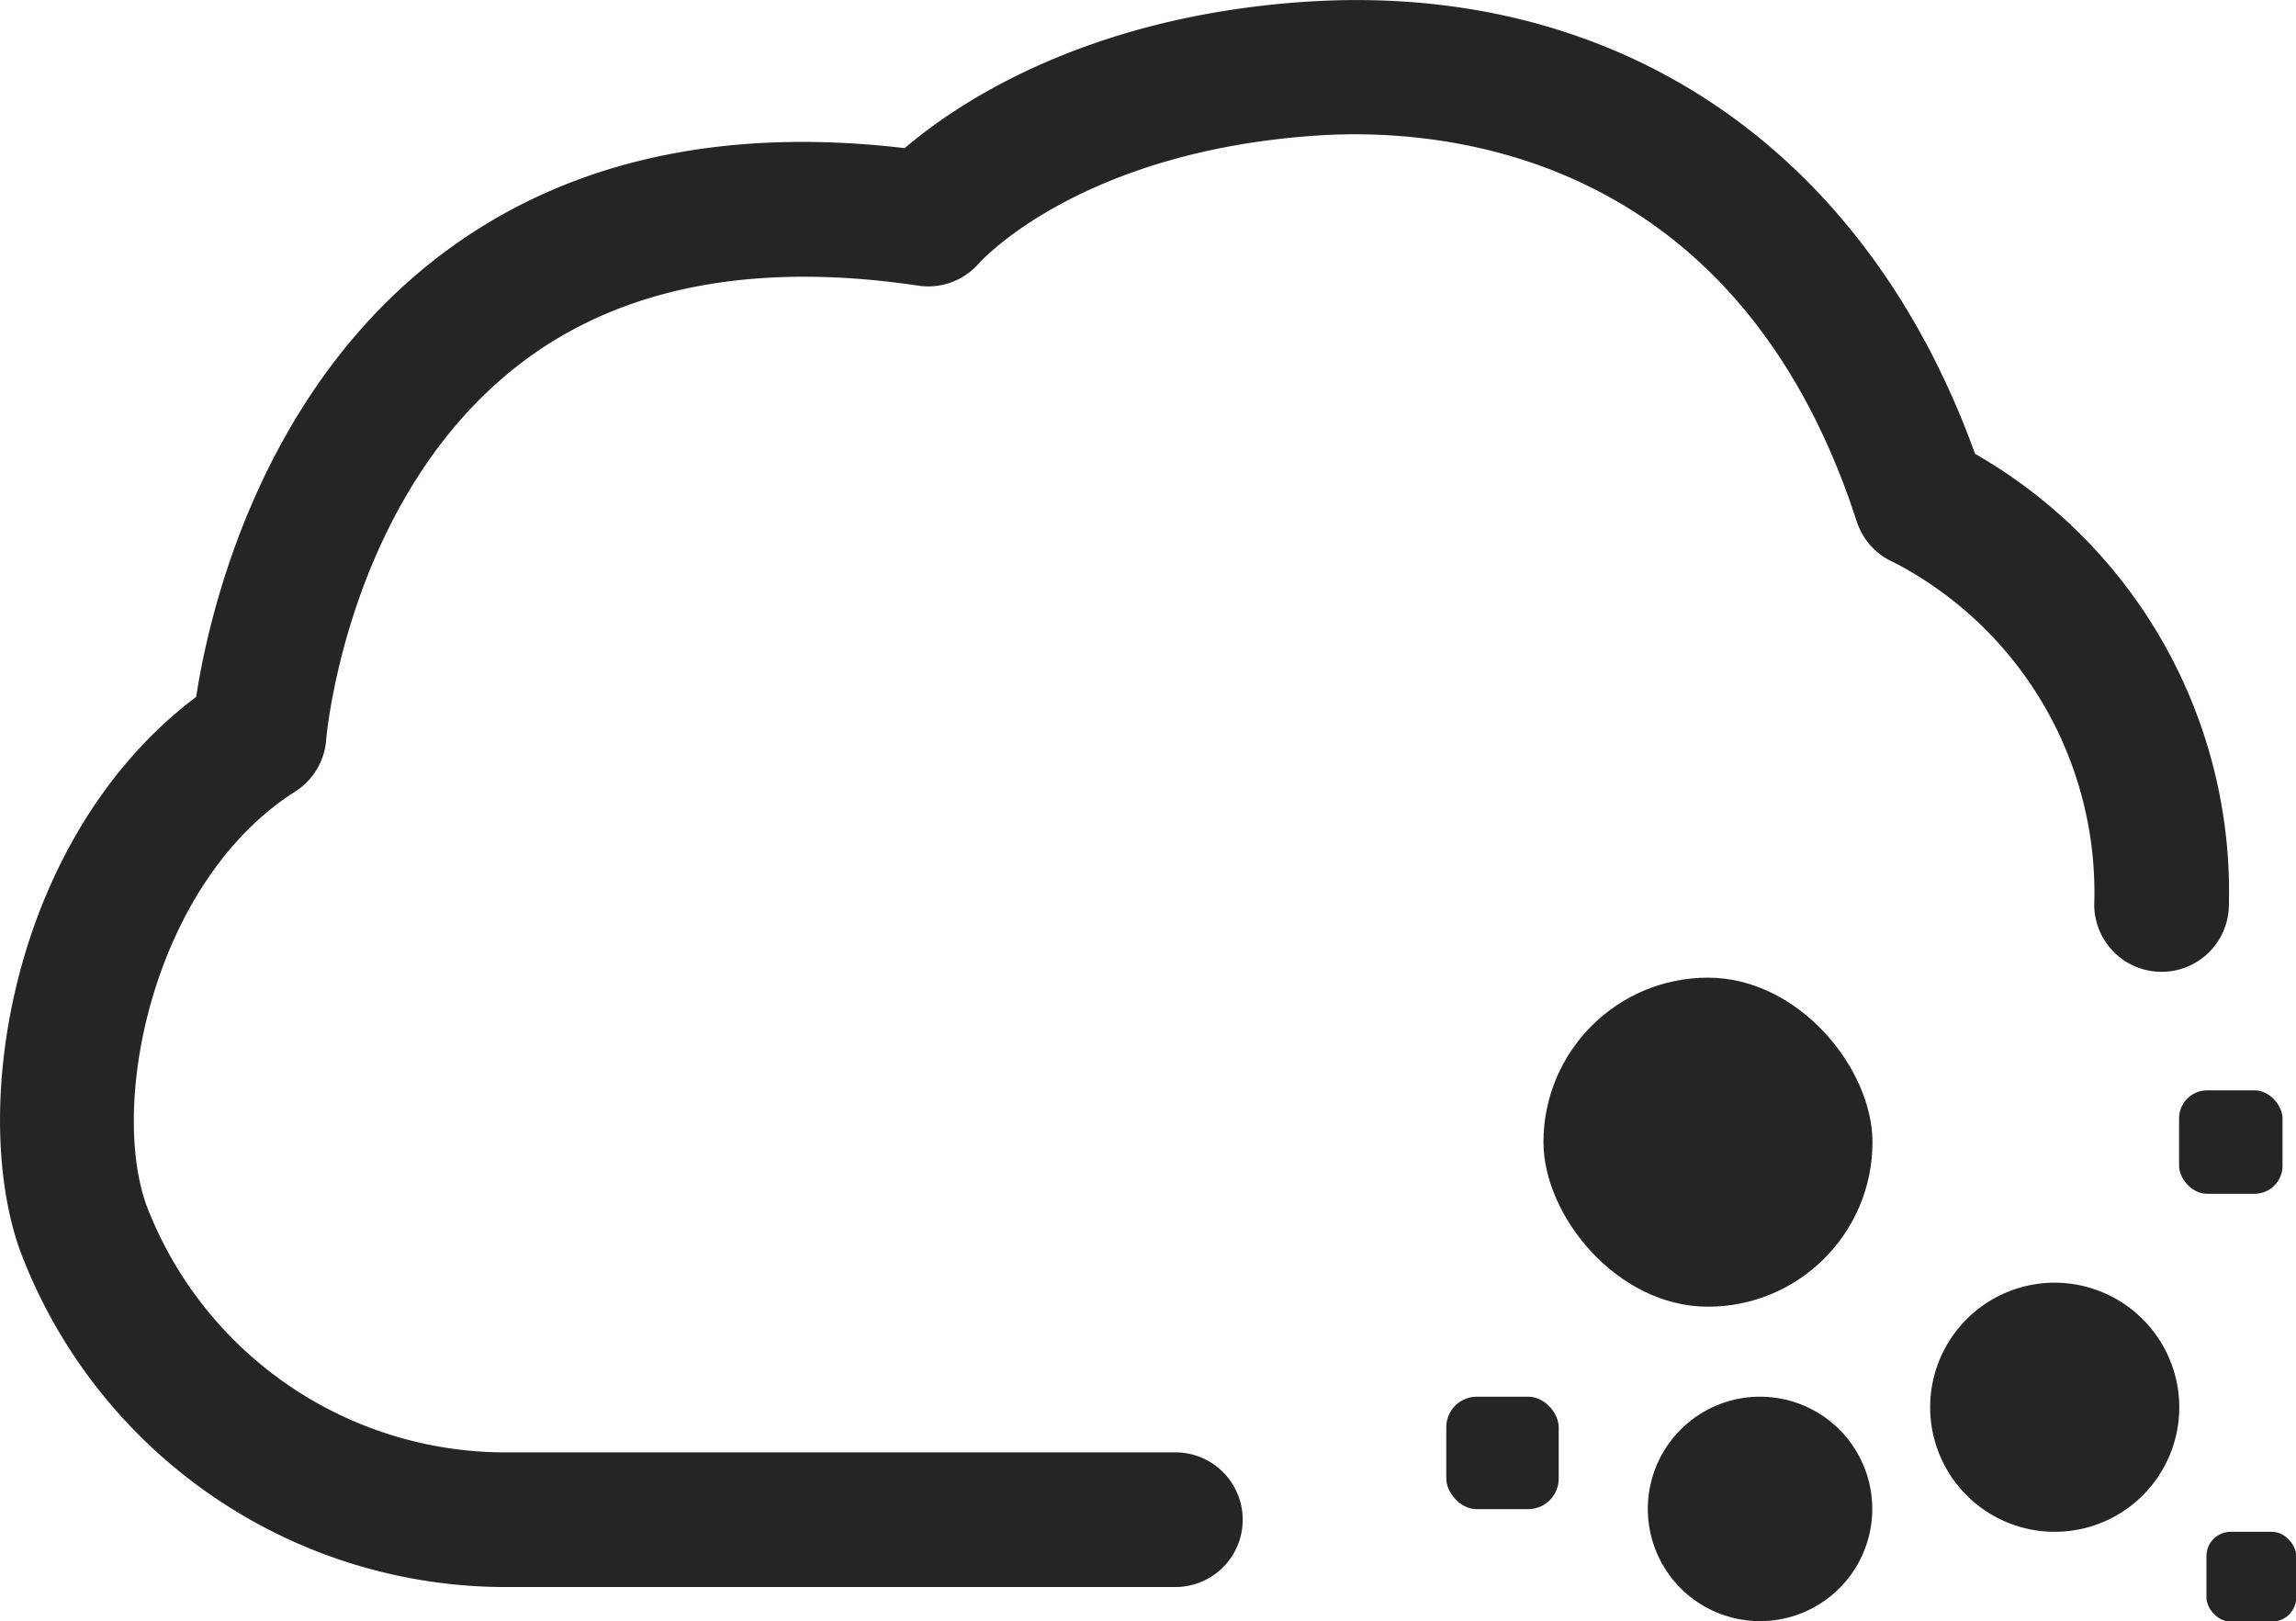 <svg xmlns="http://www.w3.org/2000/svg" viewBox="0 0 102.3 72.24"><defs><style>.cls-1{fill:#262424;}</style></defs><title>nuvem</title><g id="Camada_2" data-name="Camada 2"><g id="Camada_1-2" data-name="Camada 1"><path class="cls-1" d="M93.31,40.3a3,3,0,0,0,6,0A22.49,22.49,0,0,0,88,20.22C83.08,6.59,72-.9,58,.09,48.32.78,42.64,4.61,40.31,6.6c-8.5-1-15.59.71-21.11,5.1-7.73,6.15-9.9,15.71-10.46,19.35C.57,37.2-1.4,49.3.89,55.71a23.13,23.13,0,0,0,21.88,15l29.6,0h0a3,3,0,0,0,0-6l-29.6,0A17.13,17.13,0,0,1,6.52,53.69C4.85,49,6.9,39.24,13.15,35.27A3,3,0,0,0,14.53,33c0-.11.9-10.63,8.4-16.6,4.47-3.56,10.52-4.79,18-3.67a3,3,0,0,0,2.69-1c.18-.2,4.56-4.94,14.9-5.68,5.48-.4,18.81.5,24.21,17.19a3,3,0,0,0,1.66,1.82A16.57,16.57,0,0,1,93.31,40.3Z"/><rect class="cls-1" x="68.77" y="43.56" width="14.66" height="14.66" rx="7.33" ry="7.33"/><path class="cls-1" d="M91.55,57.15a5.55,5.55,0,1,0,5.55,5.55A5.56,5.56,0,0,0,91.55,57.15Z"/><path class="cls-1" d="M78.42,62.23a5,5,0,0,0-5,5h0a5,5,0,0,0,10,0h0A5,5,0,0,0,78.42,62.23Z"/><rect class="cls-1" x="64.44" y="62.23" width="5.01" height="5.01" rx="1.36" ry="1.36"/><rect class="cls-1" x="97.09" y="48.58" width="4.61" height="4.61" rx="1.25" ry="1.25"/><rect class="cls-1" x="98.31" y="68.25" width="4" height="4" rx="1.08" ry="1.08"/></g></g></svg>